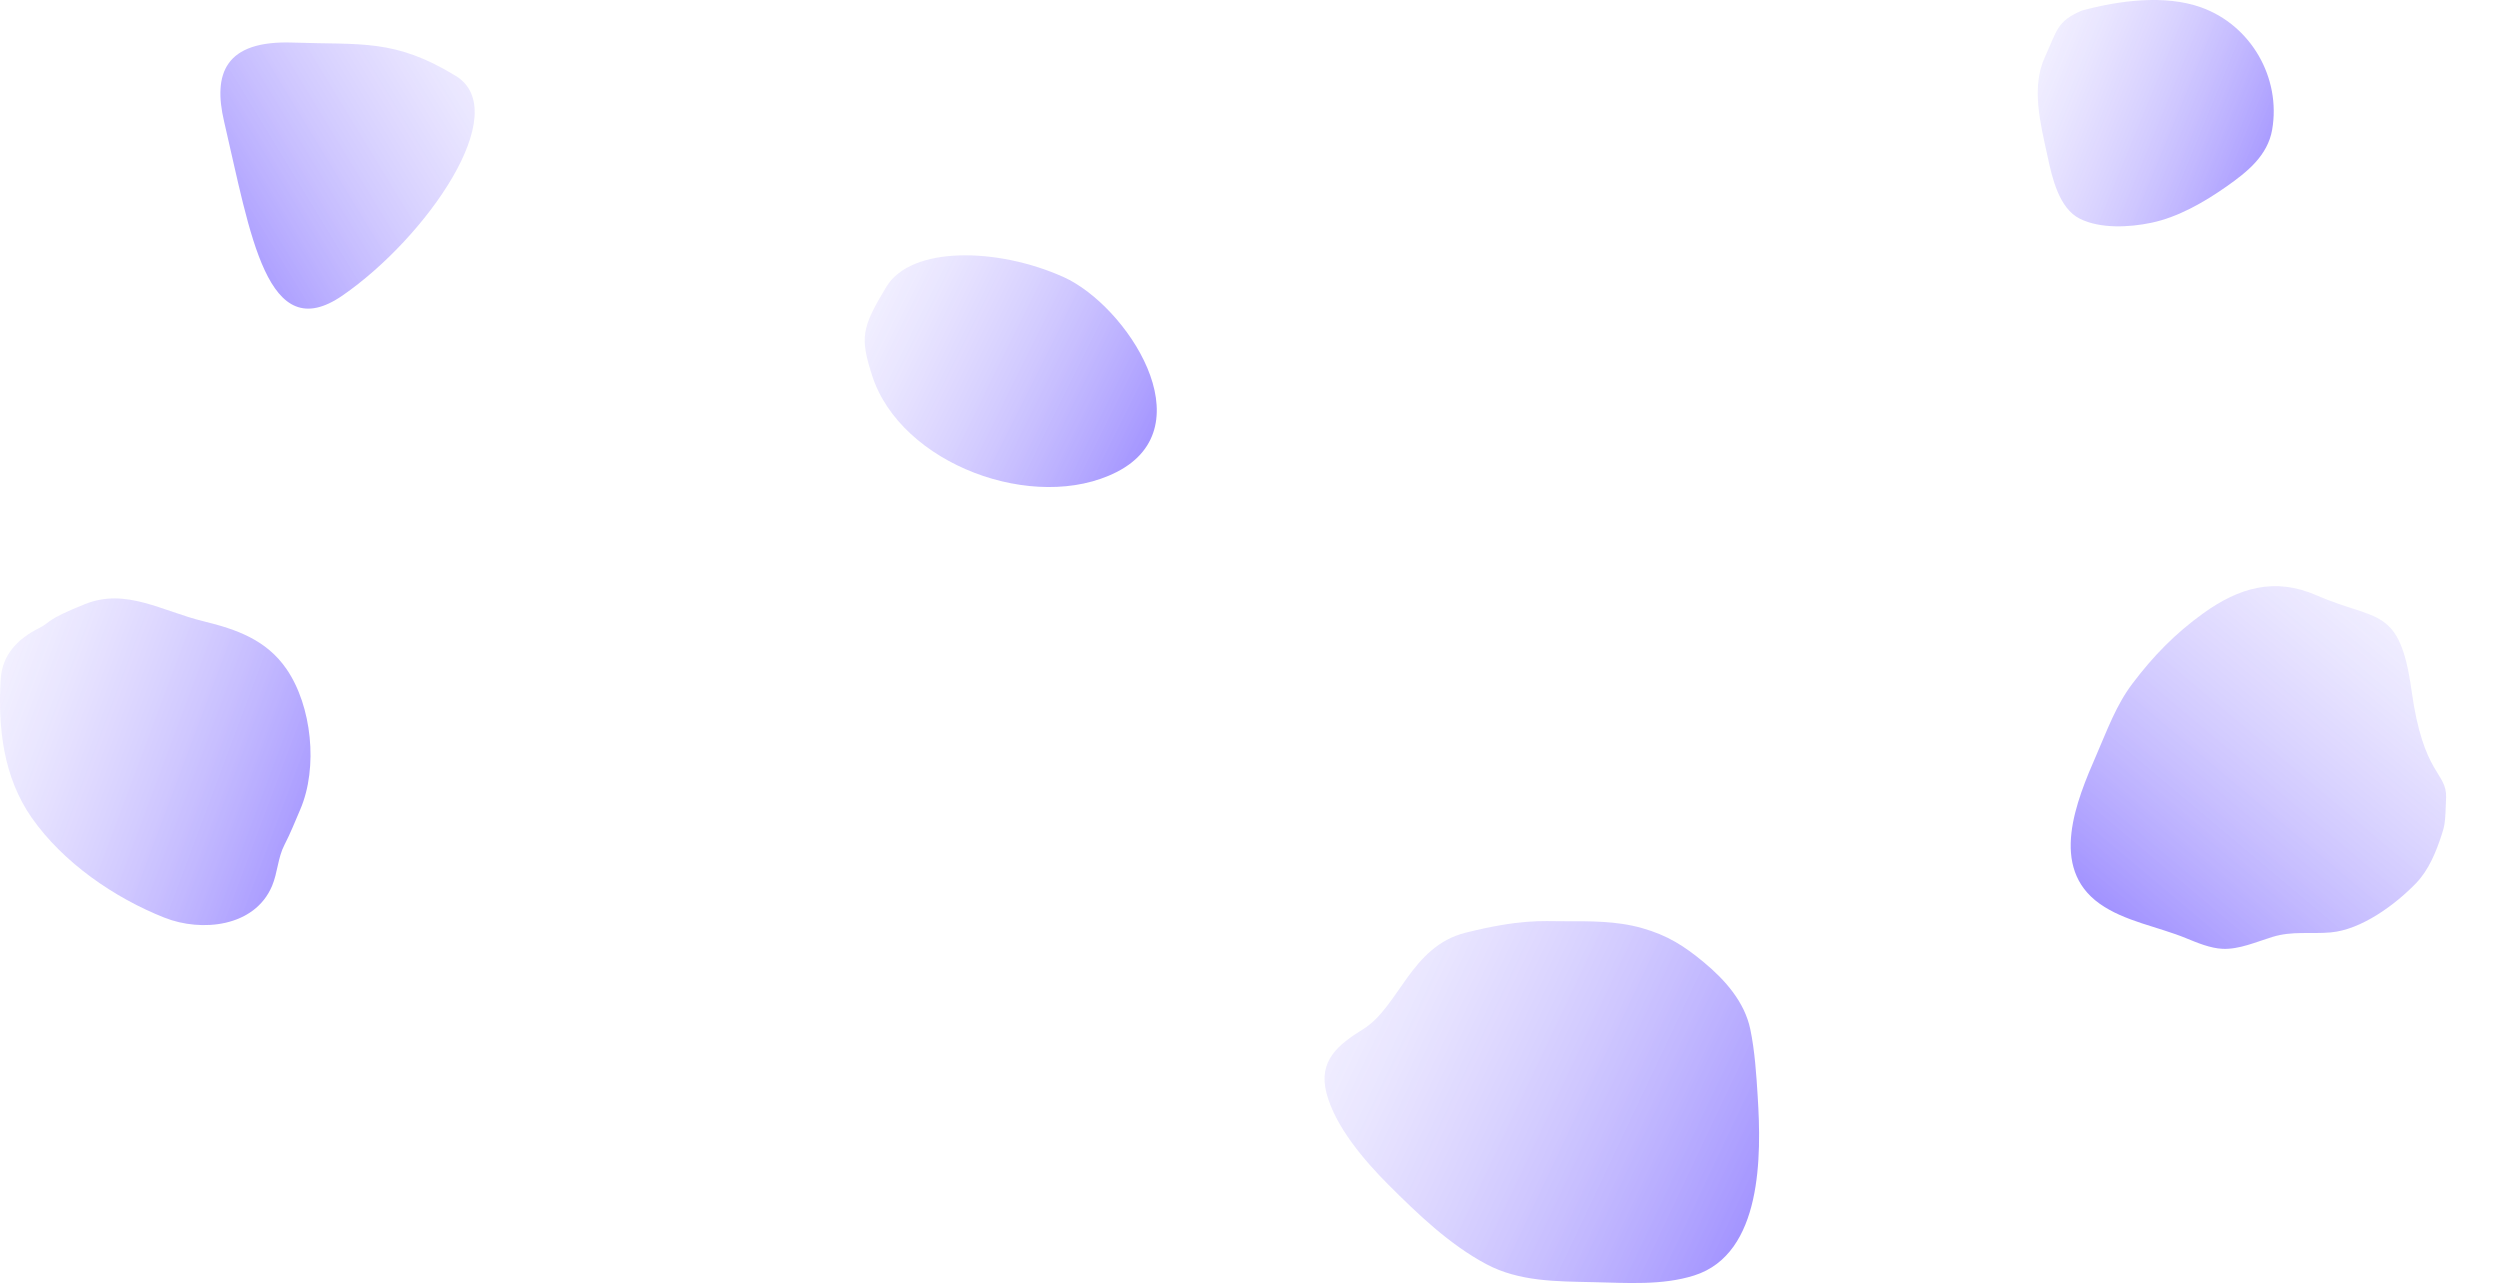 <svg width='2066' height='1061' viewBox='0 0 2066 1061' fill='none' xmlns='http://www.w3.org/2000/svg'><path d='M168.111 513.397C133.843 505.061 104.089 485.688 70.35 499.192C36.612 512.696 42.717 513.854 32.371 519.027C15.19 527.617 1.835 540.53 0.573 561.355C-1.853 601.385 2.827 642.436 26.324 675.932C52.199 712.818 94.338 741.919 136.001 758.397C166.286 770.376 210.392 766.313 224.826 732.126C229.436 721.208 229.608 708.726 235.043 698.243C239.931 688.816 243.994 678.61 248.18 668.842C262.96 634.354 257.797 583.38 236.712 552.806C220.17 528.821 195.548 520.071 168.111 513.397Z' fill='url(#paint0_linear)' fill-opacity='0.5'/><path d='M1914.35 491.957C1964.25 513.796 1983.13 500.214 1992.92 570.79C2002.7 641.365 2022.09 637.777 2021.46 659.109C2020.83 680.441 2020.12 682.636 2017.99 689.253C2013.41 703.492 2007.23 718.865 1996.76 729.732C1979.53 747.612 1951.44 768.386 1925.9 770.567C1909.28 771.986 1894.43 769.249 1878.07 774.233C1864.92 778.237 1850.5 784.78 1836.56 784.097C1826.71 783.615 1816.04 779.225 1806.96 775.487L1806.53 775.312C1783.42 765.803 1755.8 761.443 1735.28 746.913C1693.04 716.994 1715.91 661.903 1732.51 623.798C1741.41 603.386 1748.68 582.855 1762.32 564.831C1779.57 542.044 1797.49 523.588 1820.87 506.784C1850.26 485.656 1879.9 476.882 1914.35 491.957Z' fill='url(#paint1_linear)' fill-opacity='0.5'/><path d='M1126.59 850.442C1156.16 832.073 1165.79 782.114 1211.22 770.771C1256.64 759.429 1274.49 761.304 1291.62 761.304C1313.71 761.304 1335.74 760.906 1357.2 767.038C1378.12 773.014 1391.89 781.752 1408.39 795.5C1425.62 809.858 1441.71 827.944 1446.44 850.546C1450.19 868.454 1451.44 888.255 1452.59 906.525L1452.59 906.636C1455.58 954.069 1456.72 1036.13 1400.05 1054.05C1373.65 1062.4 1344.29 1060.18 1316.96 1059.58C1286.59 1058.91 1255.63 1059.28 1228.24 1044.67C1197.8 1028.44 1171.55 1003.2 1147.33 978.989C1127.59 959.243 1103.51 931.1 1096.25 903.508C1089.13 876.467 1105.97 863.251 1126.59 850.442Z' fill='url(#paint2_linear)' fill-opacity='0.5'/><path d='M1690.09 46.688C1700.05 25.205 1699.68 17.486 1720.58 8.696C1750.78 0.508 1788.87 -4.671 1819 6.09C1860.07 20.758 1885.19 64.118 1877.7 107.218C1873.97 128.654 1857.07 142.097 1840.27 153.925C1821.74 166.963 1800.01 179.527 1777.61 184.159C1759.61 187.879 1735.94 189.175 1718.91 180.822C1701.45 172.258 1695.79 146.378 1692.12 129.32C1686.31 102.305 1678.23 72.29 1690.09 46.688Z' fill='url(#paint3_linear)' fill-opacity='0.5'/><path d='M720.602 309.993C710.727 278.996 711.924 271.091 732.425 237.091C752.925 203.091 824.261 204.452 878.758 228.882C930.969 252.287 997.038 352.447 922.649 390.165C855.158 424.386 744.193 384.042 720.602 309.993Z' fill='url(#paint4_linear)' fill-opacity='0.5'/><path d='M185.169 100.291C176.005 61.119 185.589 33.188 242.089 35.188C298.588 37.188 326.016 31.815 376.589 62.688C425.04 92.266 352.12 196.521 283.089 244.188C220.457 287.435 207.061 193.872 185.169 100.291Z' fill='url(#paint5_linear)' fill-opacity='0.5'/><defs><linearGradient id='paint0_linear' x1='-180.782' y1='533.781' x2='280.461' y2='706.527' gradientUnits='userSpaceOnUse'><stop stop-color='white' stop-opacity='0'/><stop offset='1' stop-color='#3413FF'/></linearGradient><linearGradient id='paint1_linear' x1='2090.86' y1='323.13' x2='1719.84' y2='765.412' gradientUnits='userSpaceOnUse'><stop stop-color='white' stop-opacity='0'/><stop offset='1' stop-color='#3413FF'/></linearGradient><linearGradient id='paint2_linear' x1='841.585' y1='804.664' x2='1443.03' y2='1089.19' gradientUnits='userSpaceOnUse'><stop stop-color='white' stop-opacity='0'/><stop offset='1' stop-color='#3413FF'/></linearGradient><linearGradient id='paint3_linear' x1='1546.59' y1='27.188' x2='1888.59' y2='167.688' gradientUnits='userSpaceOnUse'><stop stop-color='white' stop-opacity='0'/><stop offset='1' stop-color='#3413FF'/></linearGradient><linearGradient id='paint4_linear' x1='544.536' y1='238.833' x2='941.37' y2='435.929' gradientUnits='userSpaceOnUse'><stop stop-color='white' stop-opacity='0'/><stop offset='1' stop-color='#3413FF'/></linearGradient><linearGradient id='paint5_linear' x1='588.088' y1='4.188' x2='177.06' y2='254.17' gradientUnits='userSpaceOnUse'><stop stop-color='white' stop-opacity='0'/><stop offset='1' stop-color='#3413FF'/></linearGradient></defs></svg>
